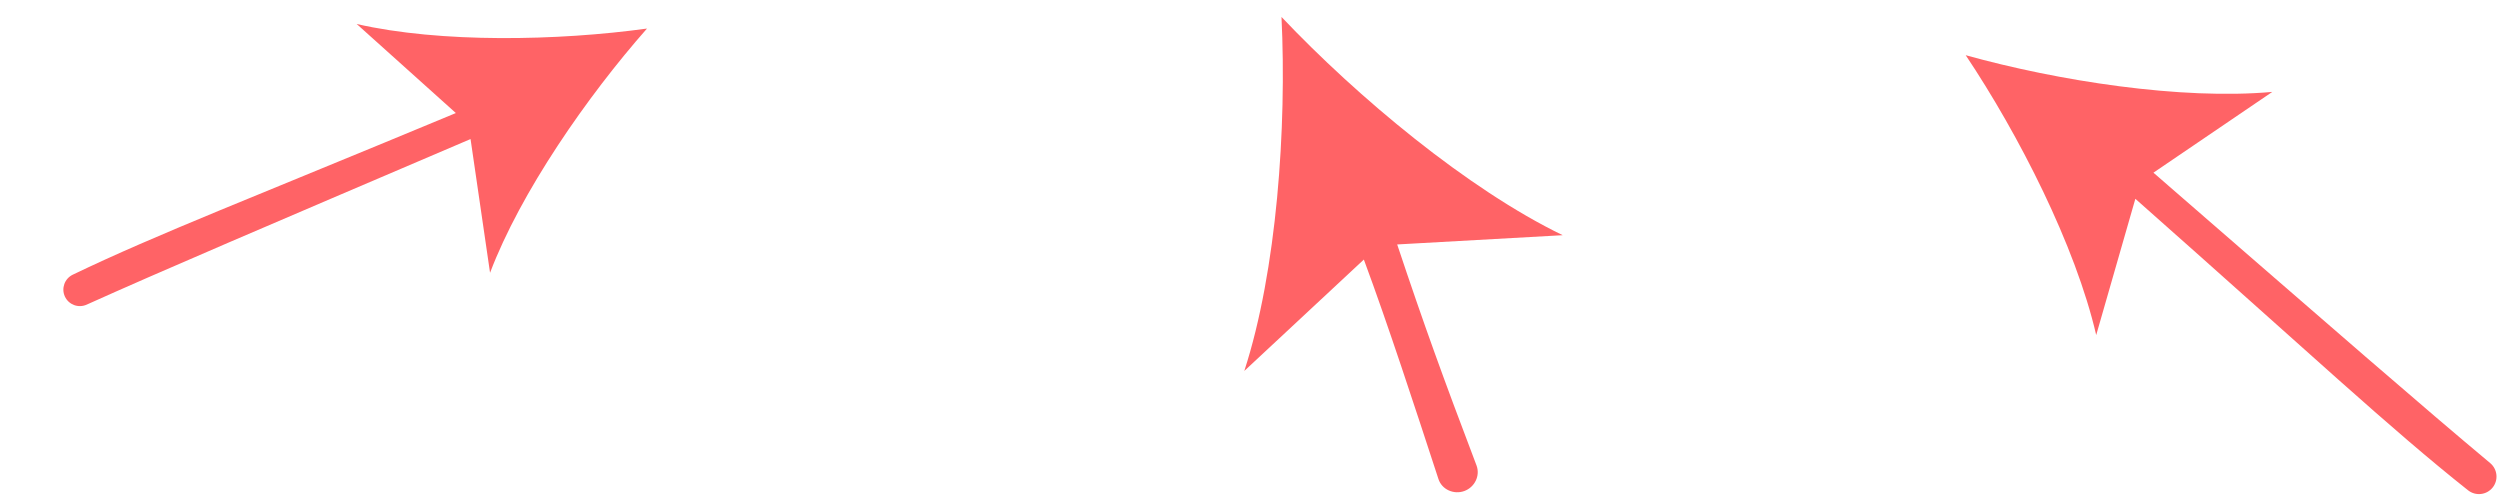 <?xml version="1.0" encoding="UTF-8"?>
<svg id="projects_page_helper_image" data-name="projects page helper image" xmlns="http://www.w3.org/2000/svg" viewBox="0 0 500 100">
  <defs>
    <style>
      .cls-1 {
        fill: #ff6366;
      }
    </style>
  </defs>
  <g id="_500_wide_100_high" data-name="500 wide 100 high">
    <g id="arrows">
      <g id="arrow">
        <path class="cls-1" d="M430.69,34.54c36.77,31.94,53.93,46.87,67.35,58.08,1.47,1.23,1.69,3.42,.47,4.91h0c-1.22,1.49-3.4,1.72-4.91,.52-15.59-12.36-31.62-27.41-66.53-58.29l-7.83,27.25c-4.12-17.83-15.47-40.07-26.1-55.97,18.42,5.13,43.1,8.99,61.32,7.34l-23.78,16.16h0Z"/>
      </g>
      <g id="arrow-2" data-name="arrow">
        <path class="cls-1" d="M279.44,48.9c5.42,16.23,9.13,26.45,15.86,44.18,.79,2.07-.37,4.38-2.45,5.13h0c-2.09,.75-4.47-.29-5.16-2.4-4.69-14.33-10.08-30.87-14.92-43.9l-23.91,22.28c6.52-20.06,8.5-48.78,7.44-70.8,15.16,16.01,37.25,34.46,56.24,43.65l-33.09,1.85h0Z"/>
      </g>
      <g id="arrow-3" data-name="arrow">
        <path class="cls-1" d="M94.11,27.81C52,45.8,32.32,54.18,17.33,60.93c-1.65,.74-3.59,.02-4.35-1.62h0c-.76-1.64-.06-3.58,1.57-4.37,16.86-8.11,36.17-15.49,76.62-32.33L71.34,4.8c16.77,3.84,40.25,3.37,58.06,.91-11.9,13.48-25.3,32.76-31.39,48.85l-3.9-26.75h0Z"/>
      </g>
    </g>
  </g>
</svg>
